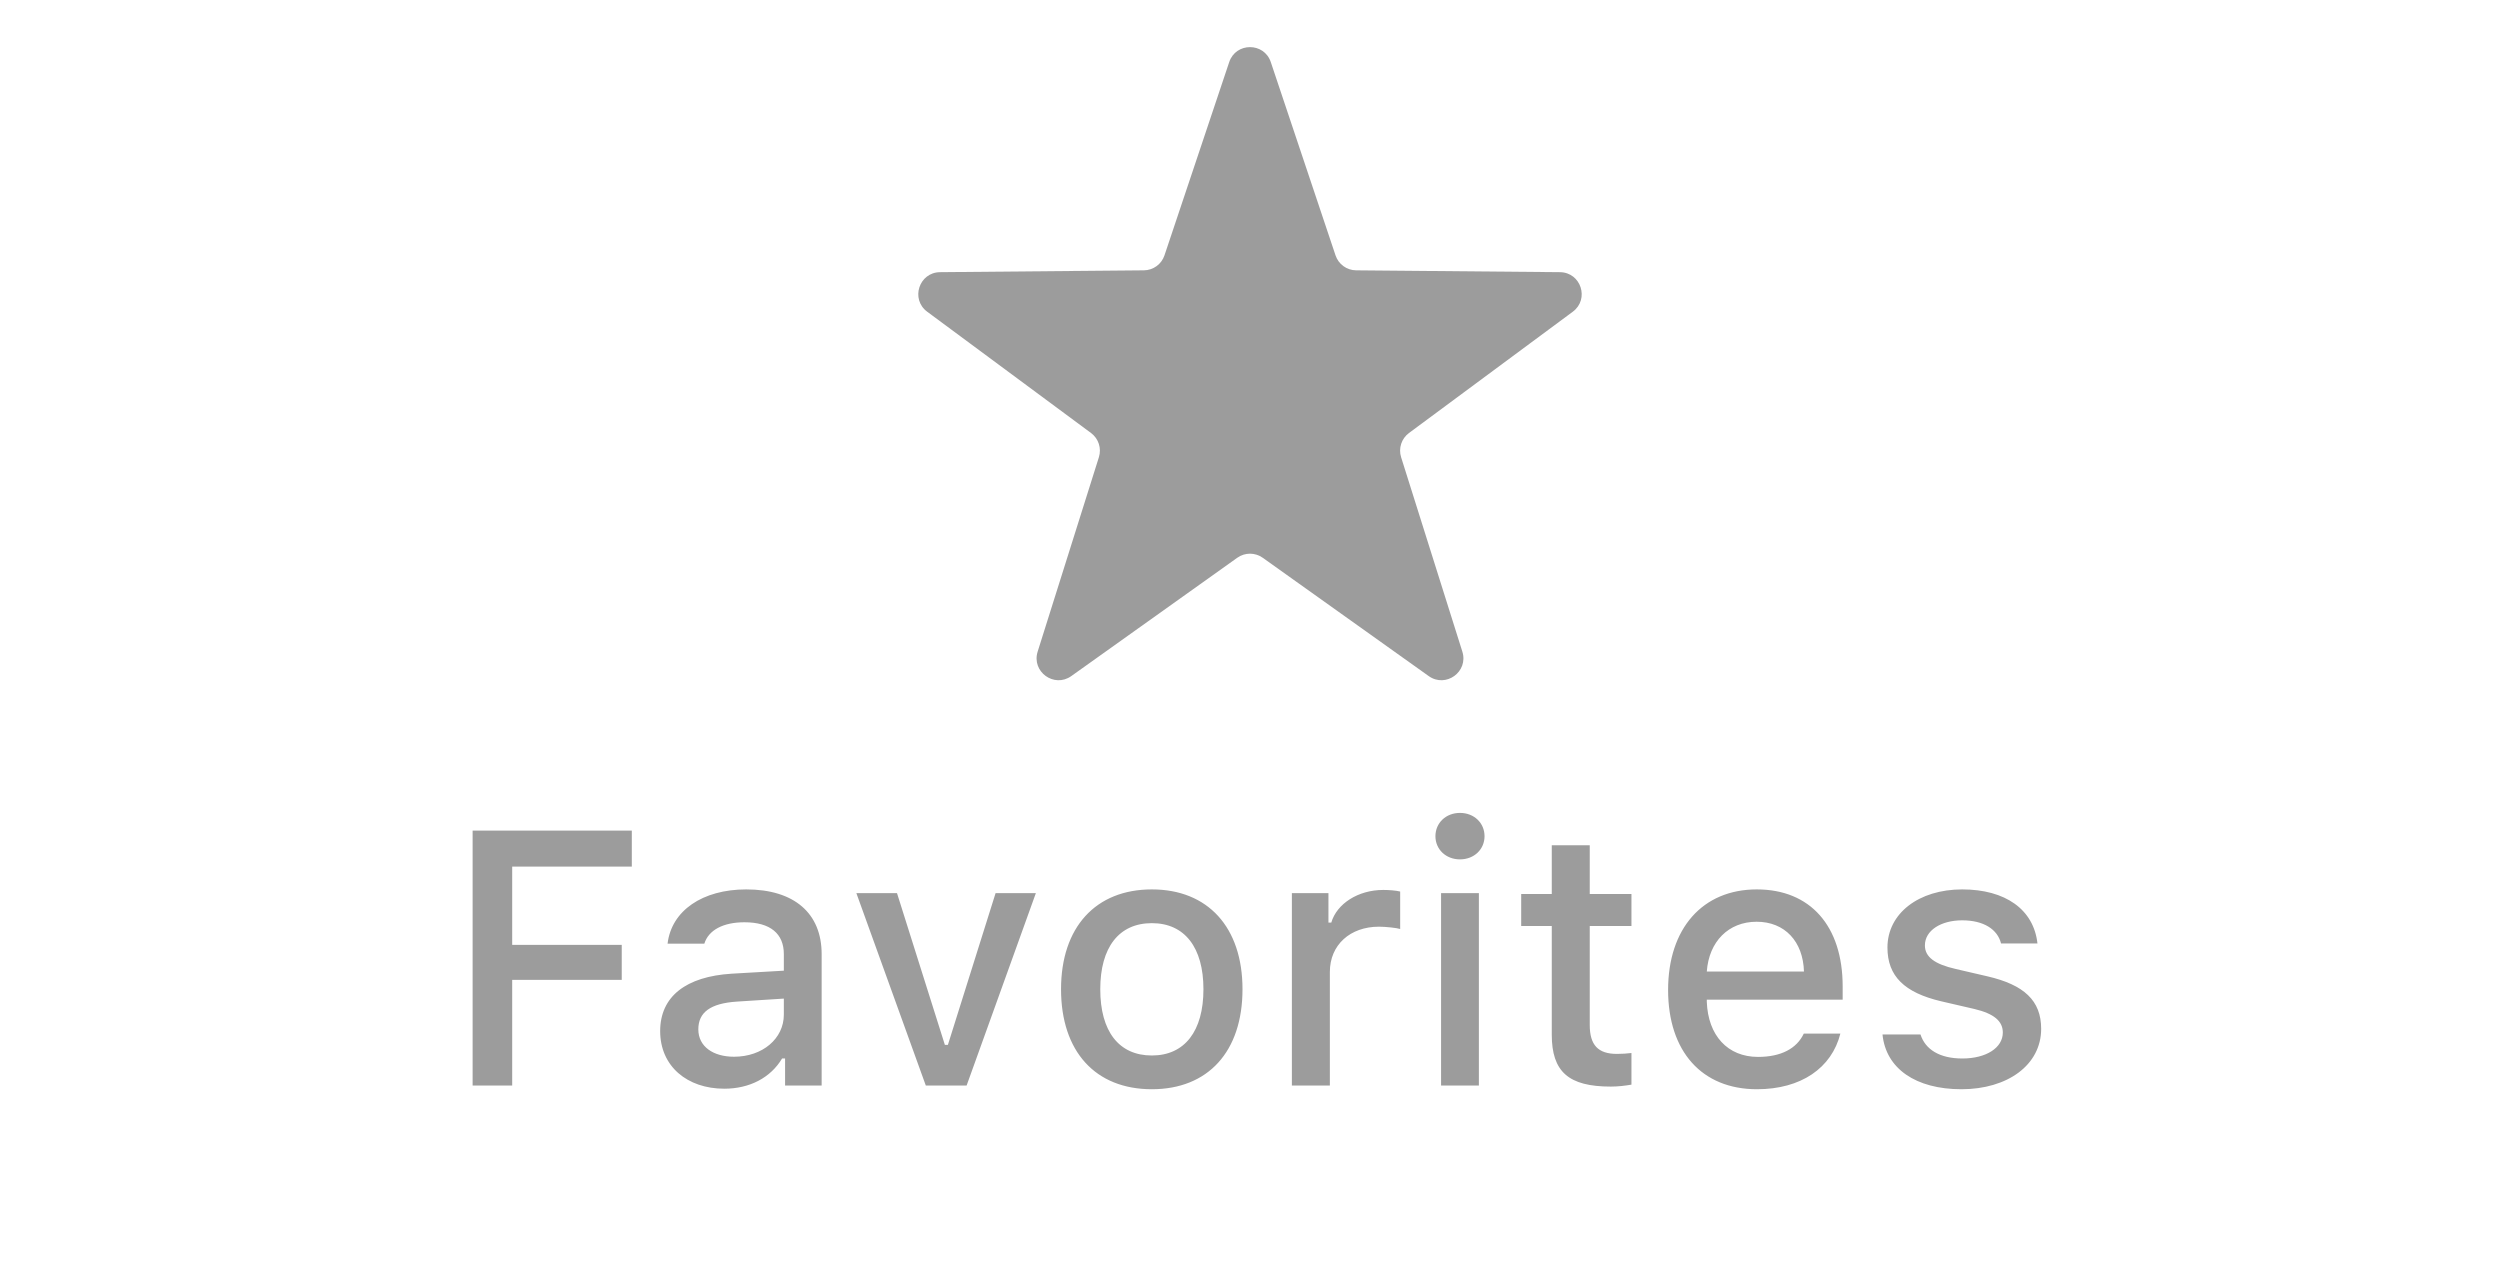 <svg width="228" height="117" viewBox="0 0 228 117" fill="none" xmlns="http://www.w3.org/2000/svg">
<path d="M112.104 5.663C112.713 3.843 115.287 3.843 115.896 5.663L121.8 23.29C122.071 24.099 122.825 24.647 123.678 24.654L142.266 24.822C144.186 24.839 144.981 27.287 143.438 28.429L128.499 39.49C127.813 39.998 127.525 40.885 127.781 41.699L133.366 59.429C133.943 61.259 131.86 62.772 130.298 61.658L115.161 50.868C114.466 50.372 113.534 50.372 112.839 50.868L97.703 61.658C96.14 62.772 94.057 61.259 94.634 59.429L100.219 41.699C100.475 40.885 100.187 39.998 99.501 39.49L84.561 28.429C83.019 27.287 83.814 24.839 85.734 24.822L104.322 24.654C105.175 24.647 105.929 24.099 106.2 23.29L112.104 5.663Z" fill="#9C9C9C"/>
<path d="M46.712 99V89.364H56.703V86.174H46.712V79.036H57.621V75.749H43.103V99H46.712ZM66.942 96.374C65.057 96.374 63.687 95.455 63.687 93.876C63.687 92.329 64.783 91.507 67.2 91.346L71.486 91.072V92.539C71.486 94.714 69.552 96.374 66.942 96.374ZM66.056 99.29C68.36 99.29 70.278 98.291 71.325 96.535H71.599V99H74.934V87.012C74.934 83.306 72.453 81.114 68.054 81.114C64.074 81.114 61.238 83.048 60.883 86.061H64.235C64.622 84.82 65.959 84.111 67.893 84.111C70.261 84.111 71.486 85.159 71.486 87.012V88.526L66.733 88.8C62.559 89.058 60.207 90.879 60.207 94.037C60.207 97.244 62.672 99.29 66.056 99.29ZM94.471 81.453H90.797L86.447 95.294H86.173L81.806 81.453H78.1L84.433 99H88.155L94.471 81.453ZM105.049 99.338C110.173 99.338 113.316 95.906 113.316 90.218C113.316 84.562 110.157 81.114 105.049 81.114C99.925 81.114 96.767 84.562 96.767 90.218C96.767 95.906 99.909 99.338 105.049 99.338ZM105.049 96.261C102.036 96.261 100.344 94.053 100.344 90.218C100.344 86.415 102.036 84.192 105.049 84.192C108.046 84.192 109.754 86.415 109.754 90.218C109.754 94.037 108.046 96.261 105.049 96.261ZM117.819 99H121.283V88.639C121.283 86.174 123.136 84.514 125.763 84.514C126.375 84.514 127.406 84.627 127.696 84.724V81.308C127.326 81.211 126.665 81.163 126.149 81.163C123.861 81.163 121.912 82.419 121.412 84.144H121.154V81.453H117.819V99ZM131.426 99H134.874V81.453H131.426V99ZM133.15 78.375C134.439 78.375 135.39 77.457 135.39 76.264C135.39 75.056 134.439 74.137 133.15 74.137C131.861 74.137 130.911 75.056 130.911 76.264C130.911 77.457 131.861 78.375 133.15 78.375ZM141.521 77.086V81.533H138.733V84.45H141.521V94.359C141.521 97.743 143.052 99.097 146.903 99.097C147.579 99.097 148.224 99.016 148.788 98.919V96.035C148.305 96.084 147.998 96.116 147.467 96.116C145.743 96.116 144.985 95.31 144.985 93.473V84.45H148.788V81.533H144.985V77.086H141.521ZM160.204 84.063C162.766 84.063 164.442 85.852 164.522 88.607H155.66C155.853 85.868 157.642 84.063 160.204 84.063ZM164.506 94.263C163.862 95.632 162.427 96.39 160.333 96.39C157.561 96.39 155.773 94.44 155.66 91.362V91.169H168.051V89.96C168.051 84.45 165.102 81.114 160.22 81.114C155.273 81.114 152.131 84.675 152.131 90.283C152.131 95.89 155.209 99.338 160.236 99.338C164.248 99.338 167.052 97.405 167.842 94.263H164.506ZM172.135 86.415C172.135 89.026 173.682 90.524 177.018 91.314L180.079 92.023C181.836 92.442 182.657 93.119 182.657 94.166C182.657 95.568 181.127 96.535 178.967 96.535C176.873 96.535 175.584 95.697 175.149 94.343H171.684C171.99 97.453 174.714 99.338 178.887 99.338C183.076 99.338 186.154 97.131 186.154 93.828C186.154 91.249 184.591 89.815 181.256 89.042L178.339 88.365C176.438 87.93 175.551 87.269 175.551 86.222C175.551 84.853 177.018 83.934 178.951 83.934C180.917 83.934 182.174 84.756 182.496 86.045H185.816C185.477 82.951 182.899 81.114 178.951 81.114C174.987 81.114 172.135 83.306 172.135 86.415Z" fill="#9C9C9C"/>
</svg>
